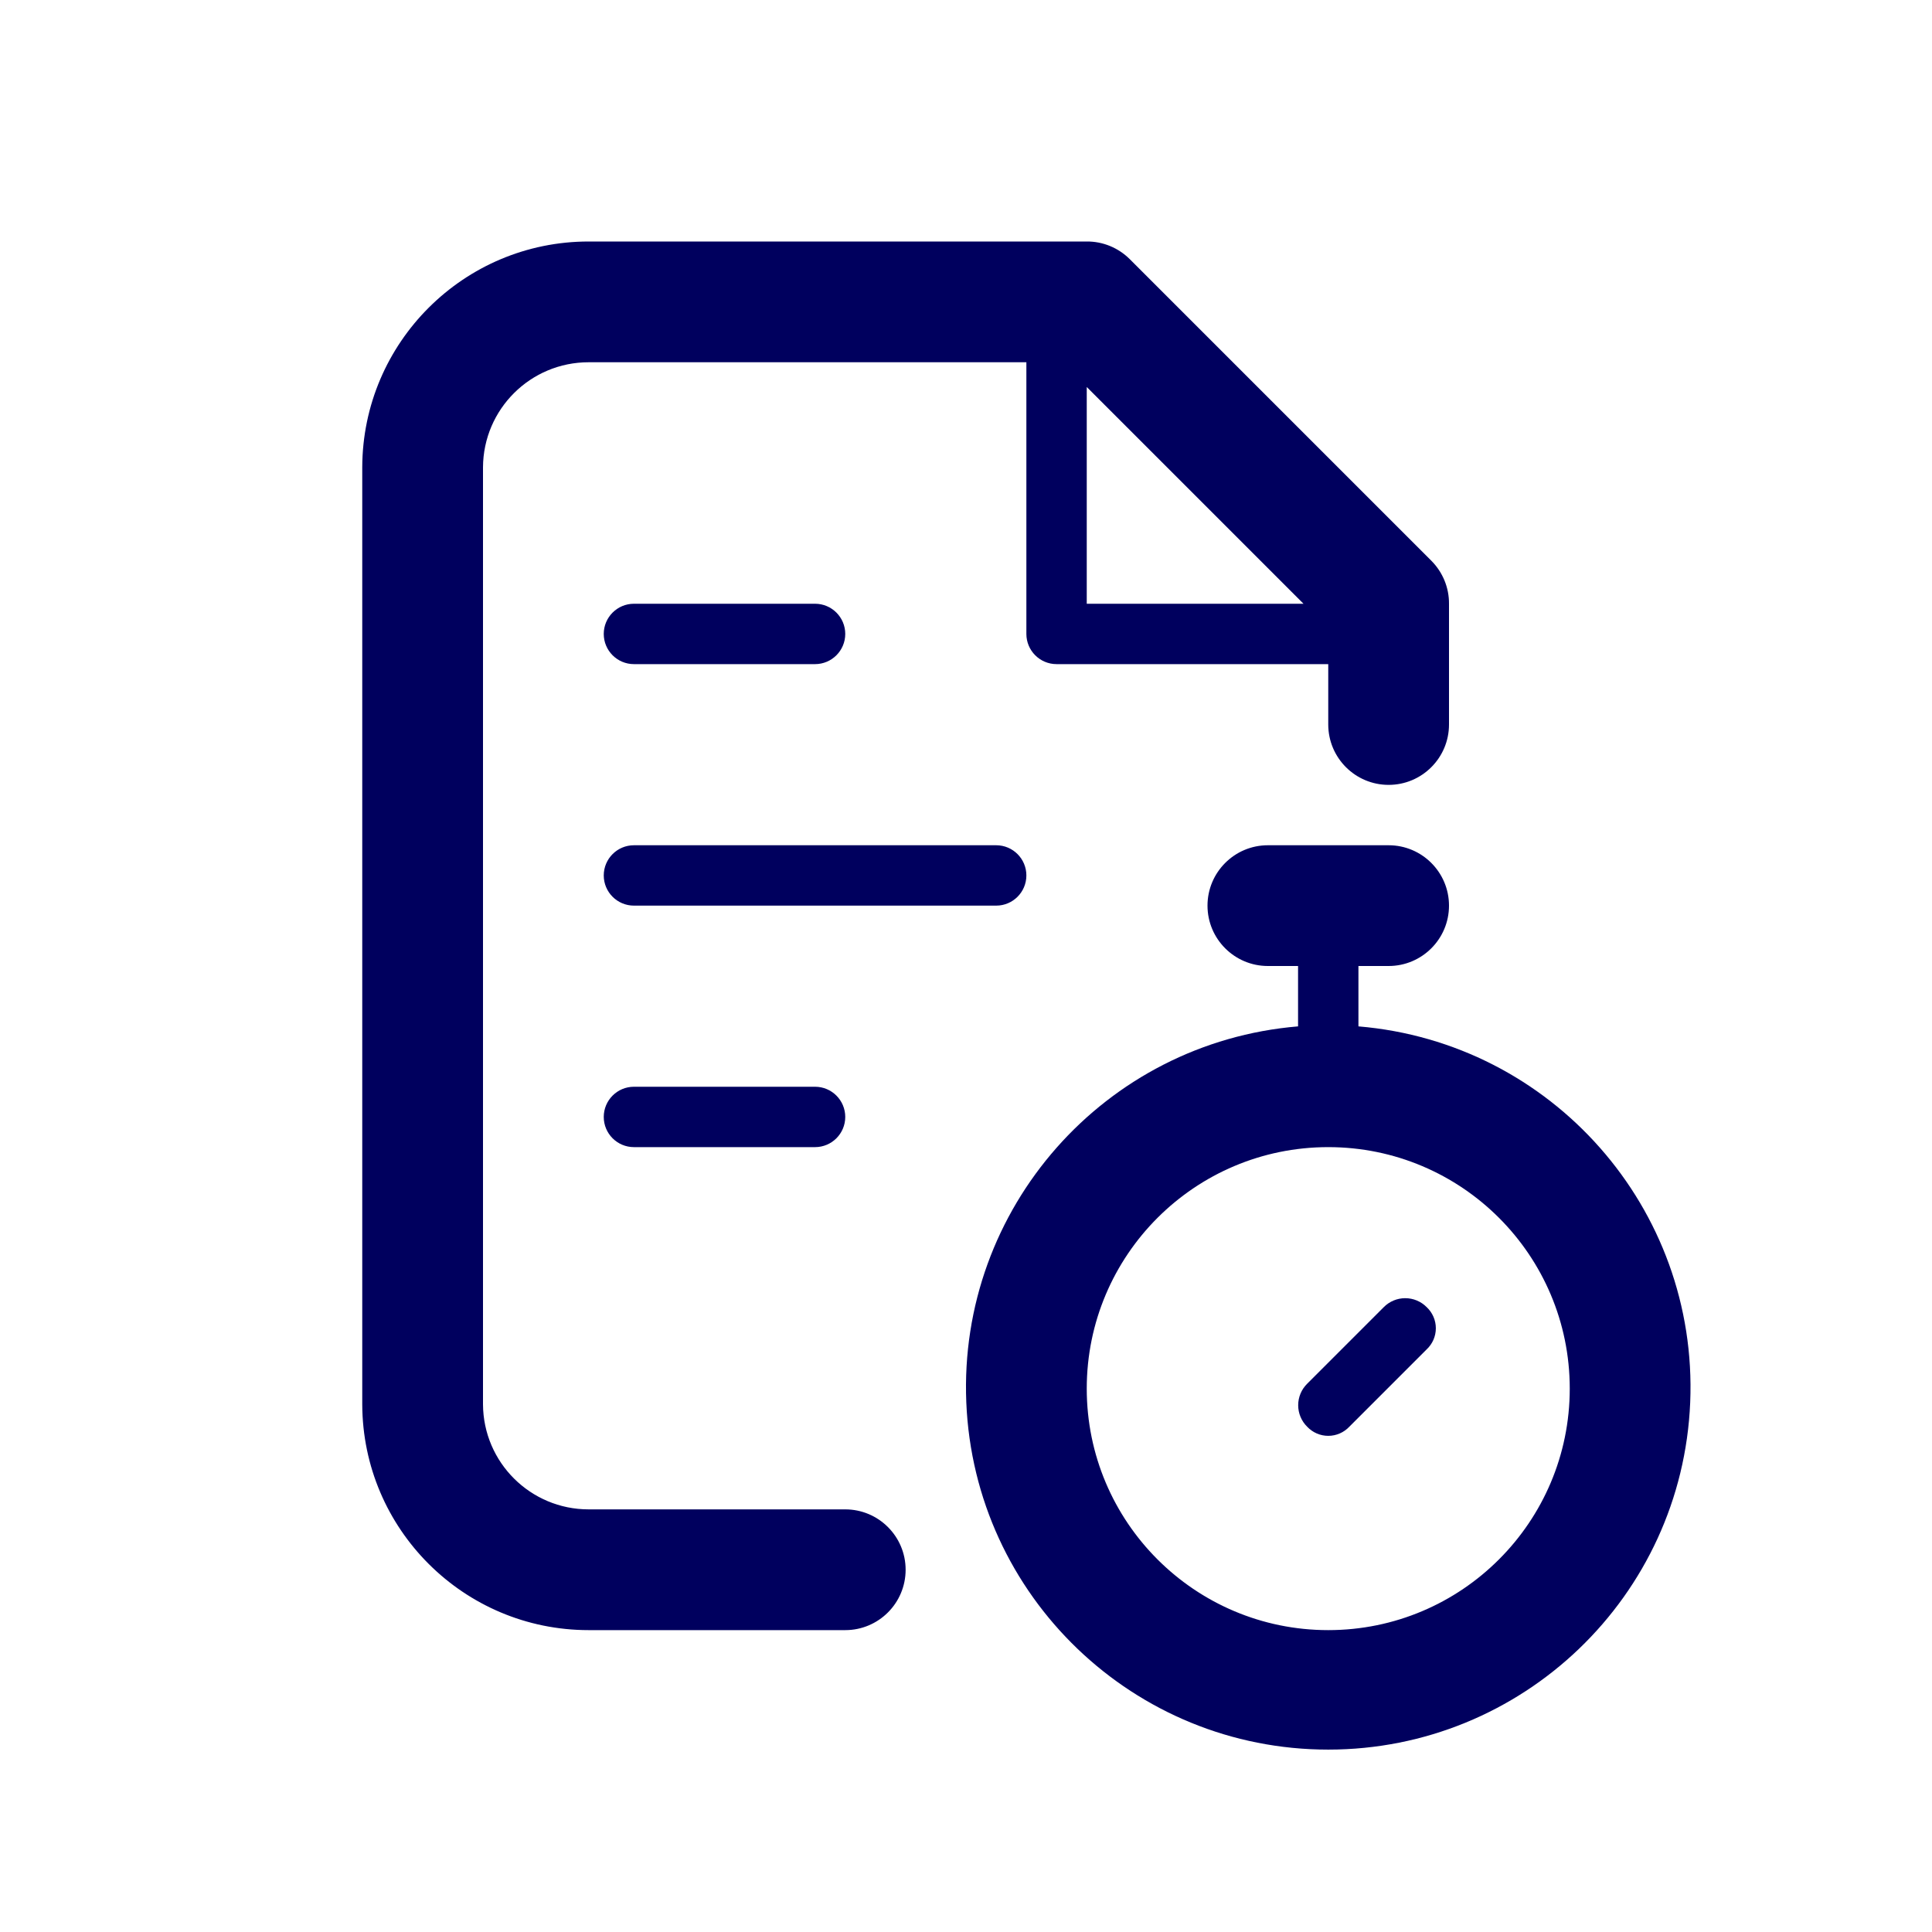 <svg width="32" height="32" viewBox="0 0 32 32" fill="none" xmlns="http://www.w3.org/2000/svg">
<path fill-rule="evenodd" clip-rule="evenodd" d="M14 25C14.552 25 15 25.448 15 26C15 26.552 14.552 27 14 27H9.75C7.683 27 6.006 25.327 6 23.26V7.74C6.006 5.673 7.683 4 9.75 4H18C18.266 3.998 18.521 4.103 18.71 4.29L23.71 9.29C23.897 9.479 24.002 9.734 24 10V12C24 12.552 23.552 13 23 13C22.448 13 22 12.552 22 12V11H17.5C17.224 11 17 10.776 17 10.5V6H9.75C8.787 6 8.005 6.777 8 7.74V23.26C8.005 24.223 8.787 25 9.75 25H14ZM21.59 10L18 6.41V10H21.59ZM10 10.5C10 10.776 10.224 11 10.5 11H13.5C13.776 11 14 10.776 14 10.5C14 10.224 13.776 10 13.5 10H10.5C10.224 10 10 10.224 10 10.5ZM16.5 15C16.776 15 17 14.776 17 14.5C17 14.224 16.776 14 16.5 14H10.5C10.224 14 10 14.224 10 14.5C10 14.776 10.224 15 10.5 15H16.5ZM10.5 18H13.5C13.776 18 14 18.224 14 18.5C14 18.776 13.776 19 13.5 19H10.5C10.224 19 10 18.776 10 18.5C10 18.224 10.224 18 10.5 18ZM22.92 21.65C23.014 21.555 23.142 21.502 23.275 21.502C23.408 21.502 23.536 21.555 23.63 21.65C23.727 21.741 23.782 21.867 23.782 22C23.782 22.133 23.727 22.259 23.63 22.35L22.35 23.63C22.259 23.727 22.133 23.782 22 23.782C21.867 23.782 21.741 23.727 21.65 23.63C21.555 23.536 21.502 23.408 21.502 23.275C21.502 23.142 21.555 23.014 21.65 22.92L22.92 21.65ZM22.5 17C25.705 17.268 28.129 20.016 27.995 23.229C27.861 26.443 25.216 28.979 22 28.979C18.784 28.979 16.139 26.443 16.005 23.229C15.871 20.016 18.295 17.268 21.5 17V16H21C20.448 16 20 15.552 20 15C20 14.448 20.448 14 21 14H23C23.552 14 24 14.448 24 15C24 15.552 23.552 16 23 16H22.5V17ZM22 27C24.209 27 26 25.209 26 23C26 20.791 24.209 19 22 19C19.791 19 18 20.791 18 23C18 25.209 19.791 27 22 27Z" fill="#00005E"/>
</svg>
